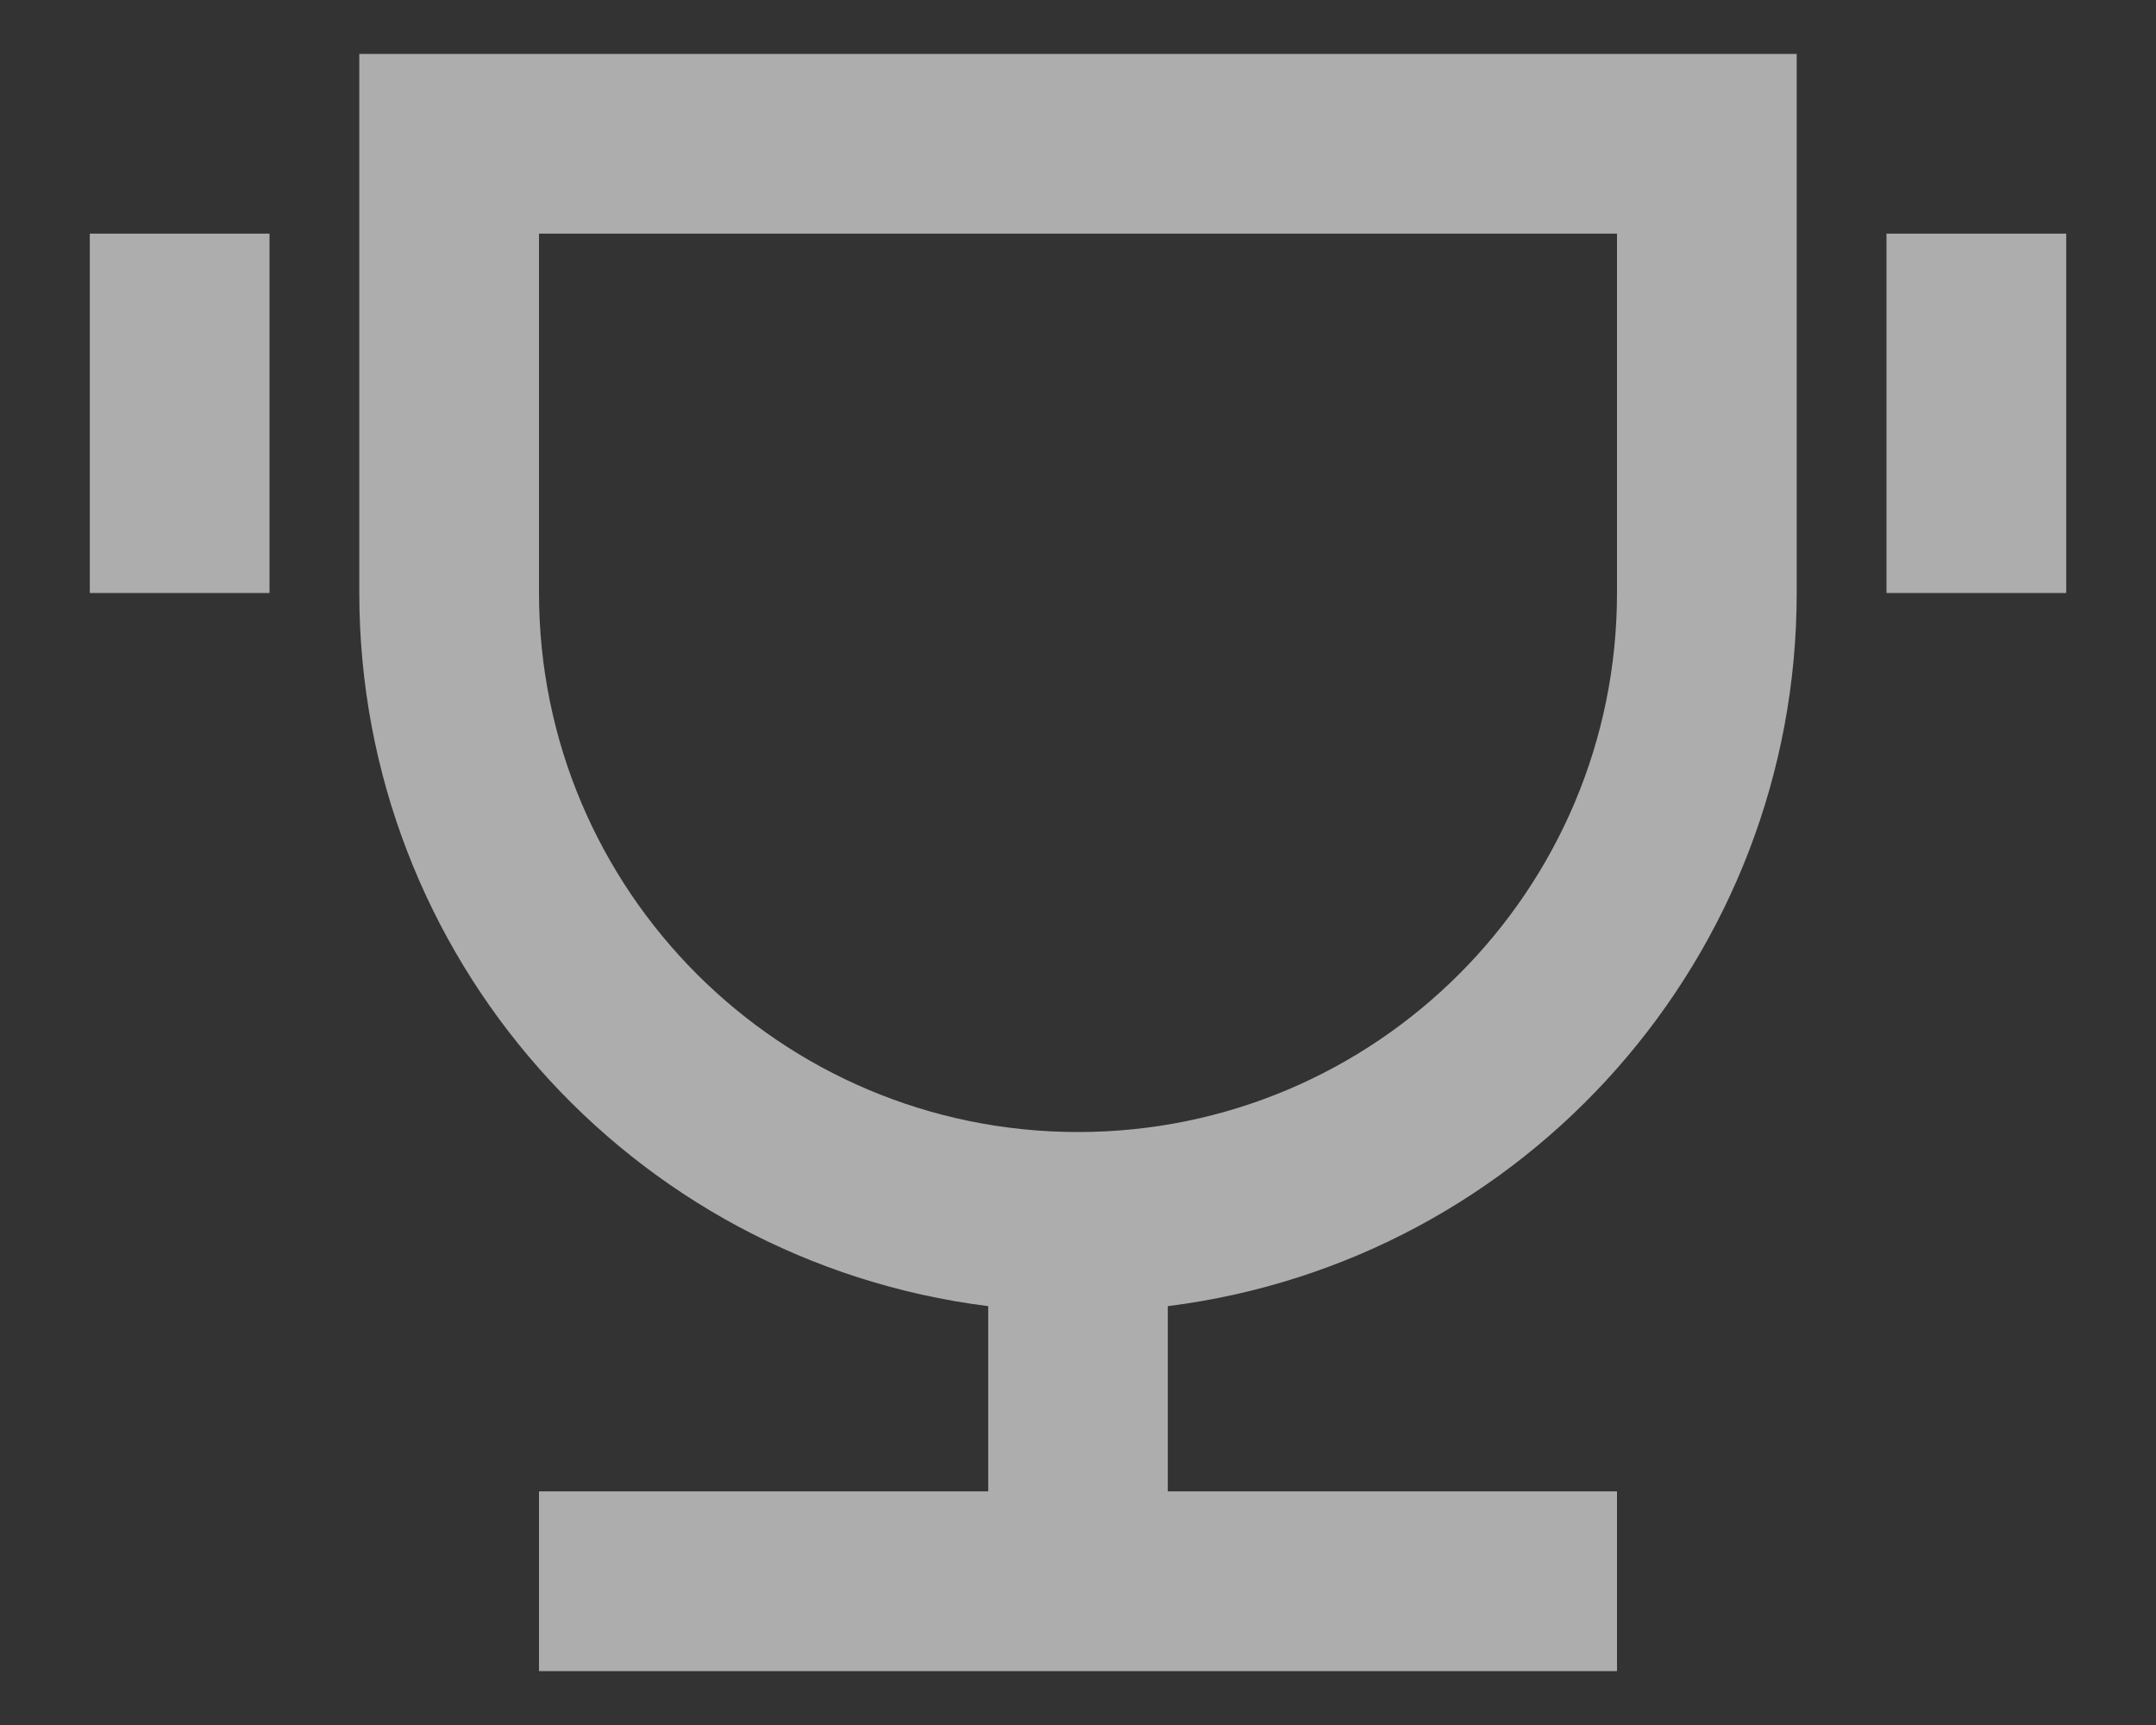 <svg xmlns="http://www.w3.org/2000/svg" width="20" height="16" viewBox="0 0 20 16">
    <rect x="0" y="0" width="20" height="16" fill="#333333" stroke="none"/>
    <g fill="none" fill-rule="evenodd" opacity=".6">
        <g>
            <g>
                <path d="M0 0L20 0 20 20 0 20z" transform="translate(-16 -114) translate(16 112)"/>
                <path fill="#FFF" fill-rule="nonzero" d="M10.833 14.115v1.718H15V17.5H5v-1.667h4.167v-1.718c-3.334-.42-5.834-3.255-5.834-6.615v-5h13.334v5c0 3.36-2.5 6.195-5.834 6.615zM5 4.167V7.5c0 2.761 2.239 5 5 5s5-2.239 5-5V4.167H5zm-4.167 0H2.5V7.5H.833V4.167zm16.667 0h1.667V7.5H17.5V4.167z" transform="translate(-16 -114) translate(16 112)"/>
            </g>
        </g>
    </g>
</svg>
